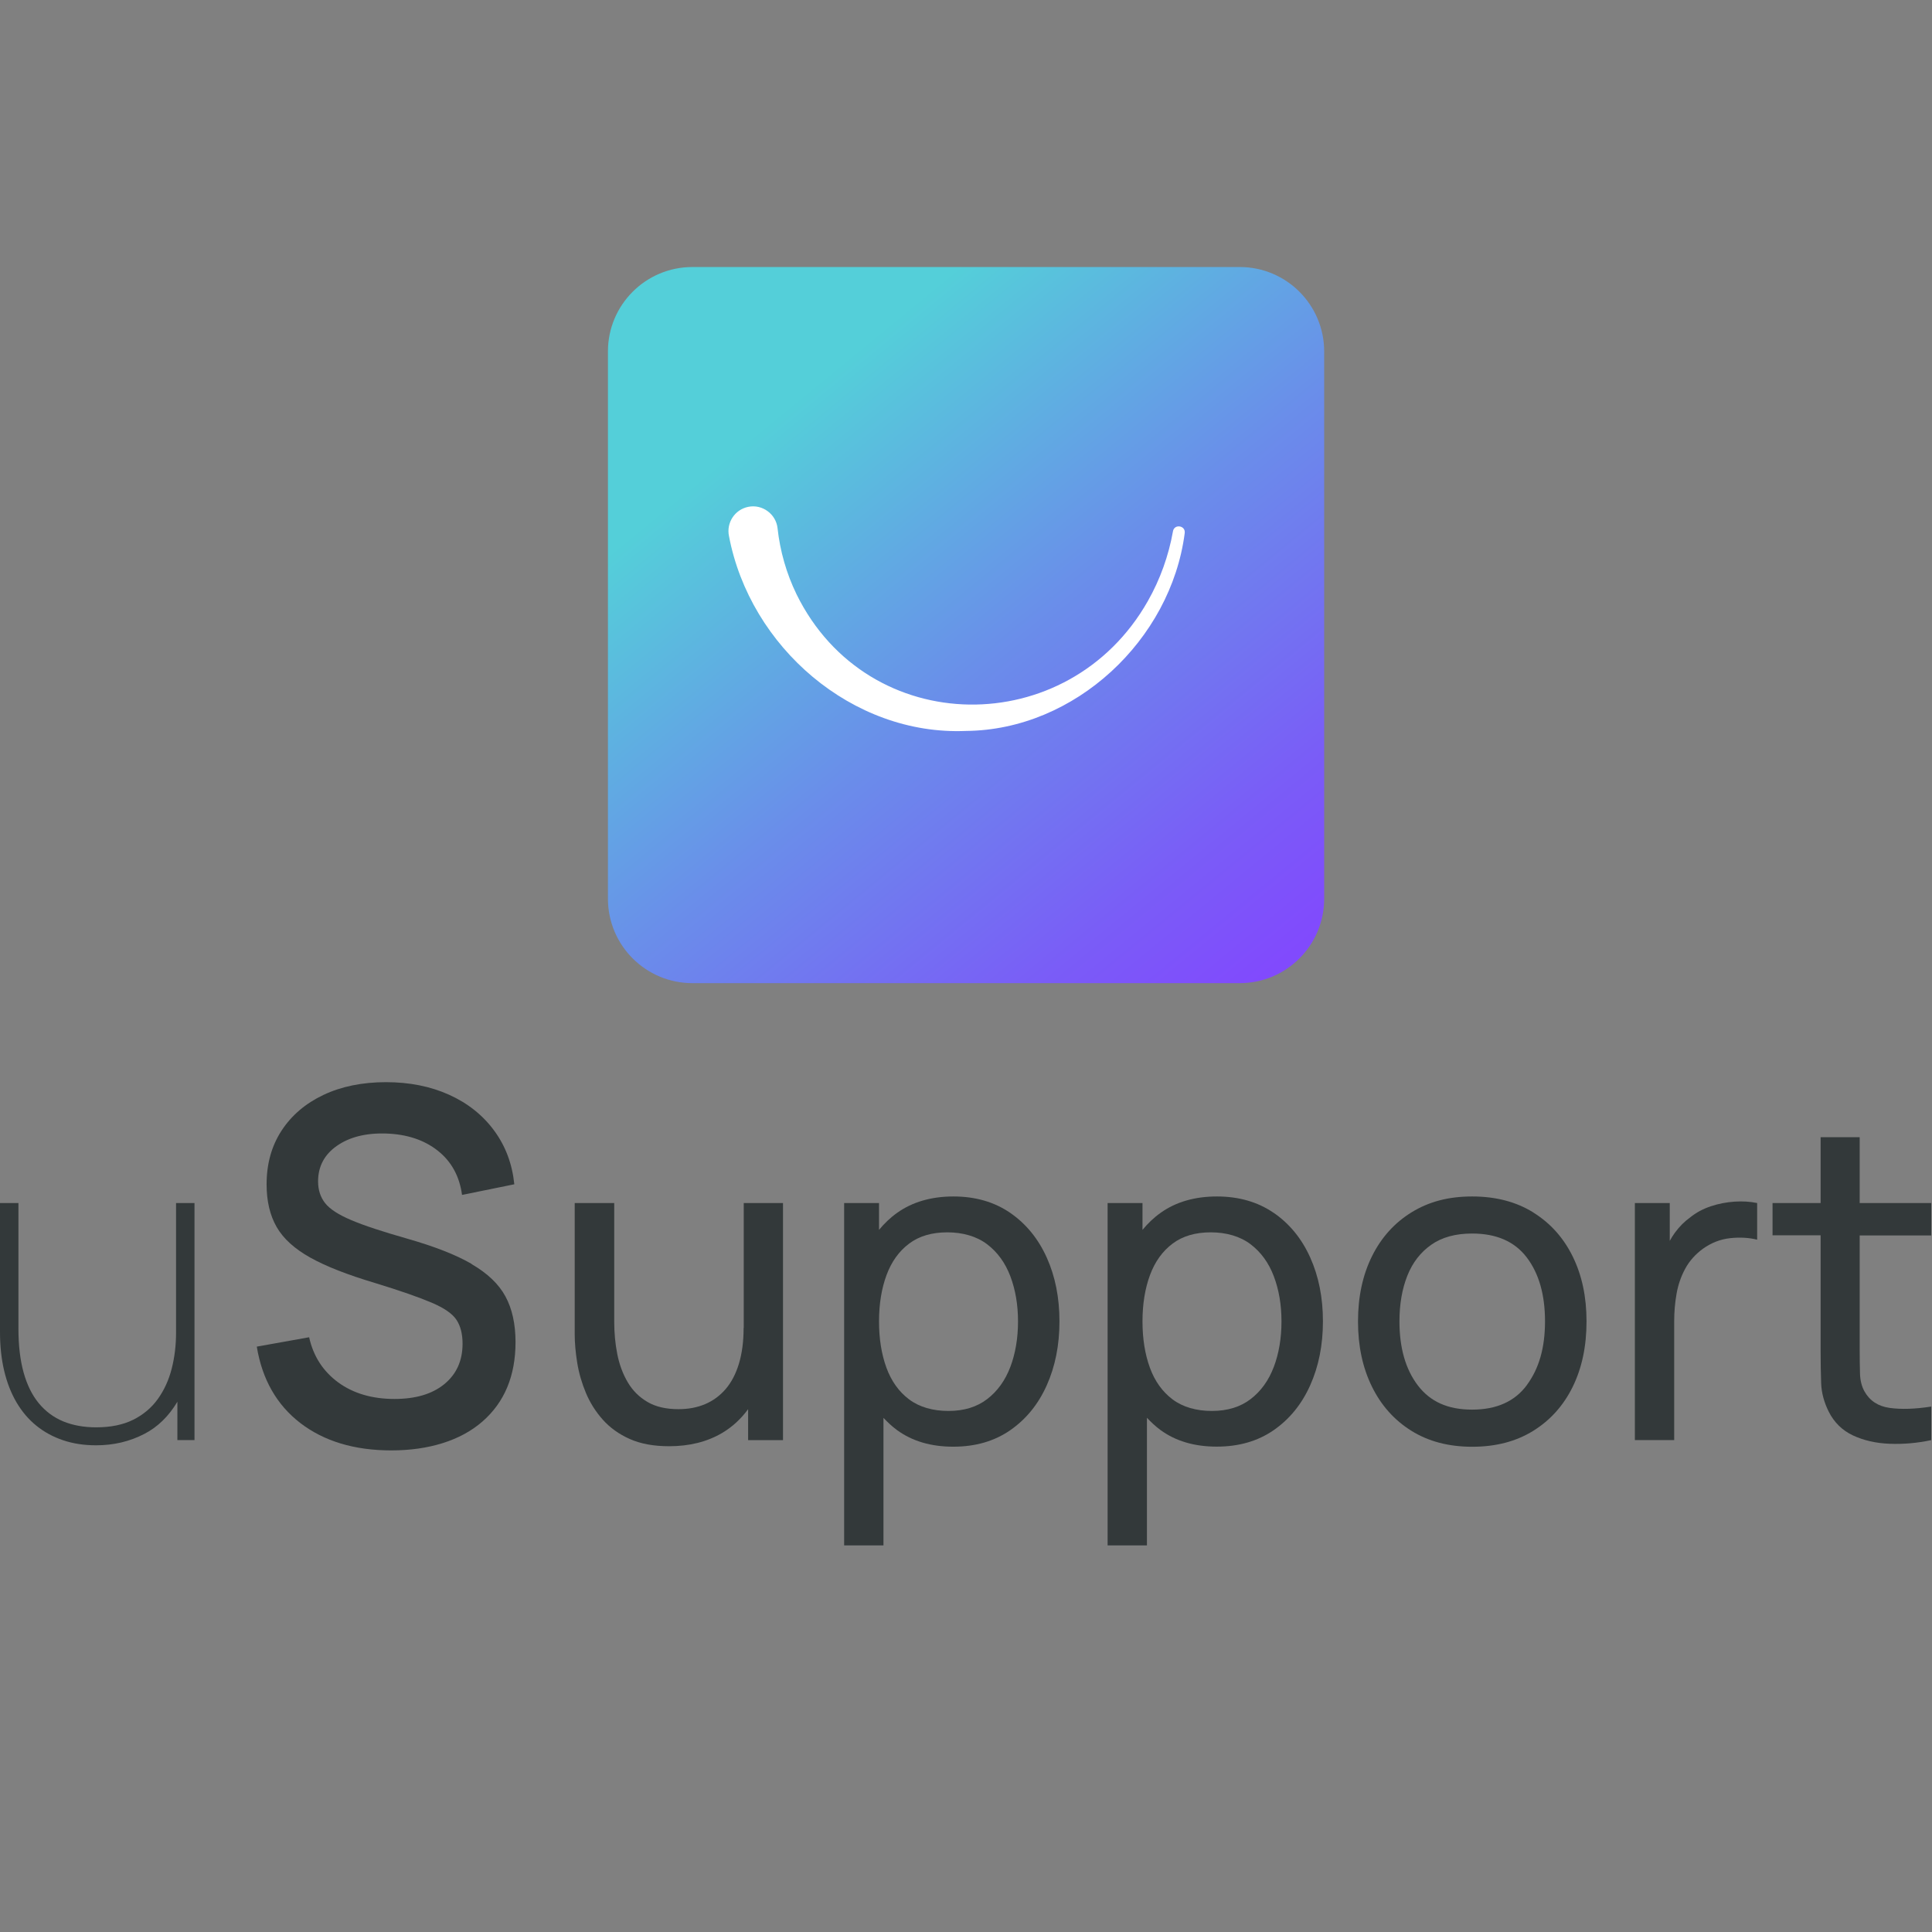 <svg width="316" height="316" viewBox="0 0 316 316" fill="none" xmlns="http://www.w3.org/2000/svg">
<rect x="0" y="0" width="316" height="316" fill="#808080" stroke="none"/>
<path d="M202.771 43.675H113.248C105.62 43.675 99.435 49.858 99.435 57.485V146.993C99.435 154.621 105.62 160.804 113.248 160.804H202.771C210.4 160.804 216.584 154.621 216.584 146.993V57.485C216.584 49.858 210.4 43.675 202.771 43.675Z" fill="url(#paint0_linear_8515_11213)"/>
<path d="M193.772 87.204C191.515 104.635 175.848 119.393 158.01 119.553C139.426 120.341 122.673 105.838 119.233 87.683C118.776 85.501 120.181 83.35 122.375 82.902C124.676 82.423 126.933 84.074 127.178 86.406C127.583 90.122 128.627 93.795 130.288 97.213C141.96 120.948 174.773 121.182 187.744 98.31C189.747 94.786 191.142 90.899 191.855 86.885C192.068 85.66 193.943 85.937 193.772 87.194V87.204Z" fill="white"/>
<path d="M28.797 217.948C28.797 220.03 28.559 222.004 28.081 223.869C27.604 225.735 26.845 227.383 25.814 228.825C24.784 230.257 23.439 231.395 21.78 232.22C20.12 233.044 18.103 233.456 15.727 233.456C13.721 233.456 11.931 233.131 10.358 232.491C8.786 231.84 7.451 230.853 6.356 229.53C5.261 228.207 4.425 226.515 3.861 224.487C3.297 222.449 3.015 220.063 3.015 217.308V196.769H0V217.872C0 220.171 0.228 222.286 0.683 224.206C1.139 226.136 1.811 227.849 2.69 229.357C3.579 230.864 4.653 232.144 5.944 233.185C7.224 234.226 8.688 235.018 10.326 235.571C11.964 236.124 13.764 236.395 15.727 236.395C18.58 236.395 21.205 235.777 23.613 234.53C25.814 233.391 27.604 231.634 29.014 229.27V235.538H31.812V196.769H28.797V217.948V217.948Z" fill="#33393A"/>
<path d="M77.148 206.732C74.564 205.231 71.028 203.858 66.554 202.58C62.578 201.446 59.539 200.456 57.451 199.562C55.364 198.684 53.943 197.758 53.176 196.784C52.41 195.81 52.026 194.628 52.026 193.223C52.026 190.796 53.049 188.848 55.108 187.411C57.167 185.974 59.837 185.303 63.117 185.399C66.568 185.511 69.394 186.453 71.624 188.225C73.854 189.998 75.16 192.409 75.572 195.443L84.121 193.702C83.78 190.349 82.673 187.427 80.812 184.904C78.952 182.381 76.495 180.433 73.456 179.06C70.417 177.687 66.966 177 63.117 177C59.269 177 55.818 177.703 52.892 179.092C49.967 180.481 47.681 182.429 46.047 184.936C44.414 187.443 43.605 190.365 43.605 193.718C43.605 196.465 44.159 198.796 45.252 200.696C46.346 202.596 48.178 204.257 50.748 205.694C53.319 207.131 56.84 208.504 61.328 209.845C65.461 211.107 68.556 212.193 70.616 213.071C72.675 213.949 74.024 214.891 74.677 215.897C75.331 216.903 75.657 218.197 75.657 219.777C75.657 222.556 74.663 224.759 72.675 226.388C70.687 228.017 67.96 228.815 64.523 228.815C60.859 228.815 57.778 227.905 55.307 226.101C52.836 224.28 51.245 221.821 50.563 218.723L42 220.256C42.88 225.606 45.252 229.773 49.129 232.759C53.006 235.729 57.962 237.23 64.012 237.23C70.062 237.23 75.316 235.649 78.909 232.504C82.516 229.358 84.32 225.031 84.32 219.522C84.32 216.568 83.766 214.061 82.673 212.049C81.579 210.021 79.733 208.265 77.148 206.764V206.732Z" fill="#33393A"/>
<path d="M121.626 217.2C121.626 219.423 121.365 221.375 120.856 223.056C120.346 224.737 119.619 226.114 118.686 227.199C117.754 228.283 116.636 229.107 115.335 229.66C114.033 230.213 112.58 230.485 110.975 230.485C108.935 230.485 107.243 230.094 105.899 229.302C104.543 228.511 103.469 227.437 102.666 226.071C101.864 224.704 101.3 223.175 100.963 221.473C100.627 219.77 100.464 218.013 100.464 216.191V196.769H94V218.198C94 219.662 94.141 221.223 94.412 222.904C94.683 224.574 95.161 226.223 95.833 227.828C96.505 229.433 97.427 230.897 98.599 232.209C99.77 233.521 101.245 234.584 103.013 235.365C104.781 236.156 106.929 236.547 109.445 236.547C112.775 236.547 115.66 235.82 118.112 234.378C119.793 233.38 121.203 232.068 122.363 230.485V235.549H128.069V196.769H121.647V217.2H121.626Z" fill="#33393A"/>
<path d="M165.228 198.374C162.636 196.595 159.534 195.695 155.944 195.695C152.354 195.695 149.241 196.584 146.735 198.374C145.618 199.165 144.642 200.109 143.774 201.161V196.769H138.069V252.77H144.501V231.905C145.184 232.632 145.911 233.315 146.724 233.911C149.208 235.722 152.278 236.623 155.911 236.623C159.545 236.623 162.636 235.722 165.228 233.933C167.821 232.133 169.816 229.693 171.205 226.591C172.593 223.49 173.287 220.009 173.287 216.126C173.287 212.244 172.593 208.763 171.205 205.683C169.816 202.603 167.821 200.163 165.228 198.374V198.374ZM165.25 223.577C164.415 225.789 163.146 227.546 161.465 228.836C159.783 230.127 157.668 230.777 155.13 230.777C152.592 230.777 150.379 230.148 148.698 228.89C147.028 227.632 145.781 225.897 144.978 223.685C144.175 221.473 143.774 218.957 143.774 216.126C143.774 213.296 144.186 210.758 145 208.557C145.813 206.355 147.05 204.642 148.698 203.406C150.347 202.169 152.429 201.562 154.946 201.562C157.462 201.562 159.74 202.213 161.443 203.503C163.146 204.794 164.415 206.54 165.25 208.741C166.085 210.943 166.508 213.404 166.508 216.137C166.508 218.87 166.085 221.375 165.25 223.587V223.577Z" fill="#33393A"/>
<path d="M208.321 198.374C205.729 196.595 202.627 195.695 199.036 195.695C195.446 195.695 192.323 196.584 189.828 198.374C188.711 199.165 187.735 200.109 186.867 201.161V196.769H181.162V252.77H187.594V231.894C188.277 232.621 189.004 233.304 189.817 233.901C192.301 235.712 195.37 236.612 199.004 236.612C202.638 236.612 205.729 235.712 208.321 233.922C210.913 232.122 212.909 229.682 214.297 226.58C215.686 223.479 216.38 219.998 216.38 216.115C216.38 212.233 215.686 208.752 214.297 205.672C212.909 202.581 210.913 200.152 208.321 198.363V198.374ZM208.343 223.577C207.508 225.789 206.239 227.546 204.557 228.836C202.876 230.127 200.761 230.777 198.223 230.777C195.685 230.777 193.472 230.148 191.791 228.89C190.121 227.632 188.873 225.897 188.071 223.685C187.268 221.473 186.867 218.957 186.867 216.126C186.867 213.296 187.279 210.758 188.092 208.557C188.906 206.355 190.142 204.642 191.791 203.406C193.44 202.169 195.522 201.562 198.039 201.562C200.555 201.562 202.833 202.213 204.536 203.503C206.239 204.794 207.508 206.54 208.343 208.741C209.178 210.943 209.601 213.404 209.601 216.137C209.601 218.87 209.178 221.375 208.343 223.587V223.577Z" fill="#33393A"/>
<path d="M250.806 198.32C248.008 196.574 244.667 195.695 240.784 195.695C236.901 195.695 233.712 196.552 230.914 198.265C228.116 199.979 225.946 202.375 224.417 205.444C222.888 208.524 222.117 212.081 222.117 216.126C222.117 220.171 222.877 223.696 224.384 226.776C225.892 229.856 228.04 232.263 230.827 234.009C233.615 235.755 236.934 236.633 240.795 236.633C244.656 236.633 247.975 235.766 250.774 234.031C253.572 232.296 255.73 229.888 257.238 226.819C258.746 223.739 259.494 220.182 259.494 216.137C259.494 212.092 258.746 208.611 257.249 205.542C255.752 202.484 253.605 200.076 250.806 198.33V198.32ZM249.743 226.537C247.769 229.216 244.786 230.56 240.784 230.56C236.782 230.56 233.929 229.248 231.912 226.613C229.905 223.978 228.896 220.486 228.896 216.126C228.896 213.307 229.33 210.812 230.187 208.654C231.044 206.496 232.356 204.815 234.103 203.59C235.849 202.365 238.072 201.757 240.784 201.757C244.754 201.757 247.737 203.059 249.722 205.672C251.706 208.286 252.704 211.767 252.704 216.115C252.704 220.464 251.717 223.848 249.743 226.526V226.537Z" fill="#33393A"/>
<path d="M283.704 196.541C282.391 196.628 281.09 196.877 279.821 197.3C278.551 197.723 277.413 198.33 276.415 199.144C275.504 199.794 274.69 200.618 273.953 201.616C273.638 202.039 273.367 202.495 273.107 202.961V196.769H267.401V235.538H273.833V216.083C273.833 214.554 273.963 213.046 274.224 211.582C274.484 210.118 274.961 208.741 275.645 207.494C276.328 206.236 277.293 205.152 278.541 204.241C279.907 203.265 281.393 202.69 282.988 202.516C284.582 202.343 286.068 202.43 287.402 202.766V196.769C286.252 196.53 285.016 196.454 283.704 196.541V196.541Z" fill="#33393A"/>
<path d="M315.874 202.05V196.769H304.171V186H297.782V196.769H289.918V202.05H297.782V220.898C297.782 222.882 297.815 224.661 297.869 226.233C297.923 227.806 298.346 229.357 299.105 230.886C299.995 232.653 301.318 233.955 303.075 234.779C304.832 235.603 306.828 236.058 309.073 236.145C311.318 236.232 313.574 236.037 315.874 235.549V230.061C313.217 230.474 310.95 230.539 309.073 230.278C307.197 230.018 305.819 229.118 304.962 227.589C304.507 226.776 304.257 225.81 304.225 224.683C304.192 223.555 304.171 222.21 304.171 220.627V202.072H315.874V202.05Z" fill="#33393A"/>
<defs>
<linearGradient id="paint0_linear_8515_11213" x1="128.776" y1="66.621" x2="205.738" y2="160.433" gradientUnits="userSpaceOnUse">
<stop stop-color="#54CFD9"/>
<stop offset="0.44" stop-color="#6A8DEA"/>
<stop offset="0.82" stop-color="#7A5CF7"/>
<stop offset="1" stop-color="#814AFD"/>
</linearGradient>
</defs>
</svg>
